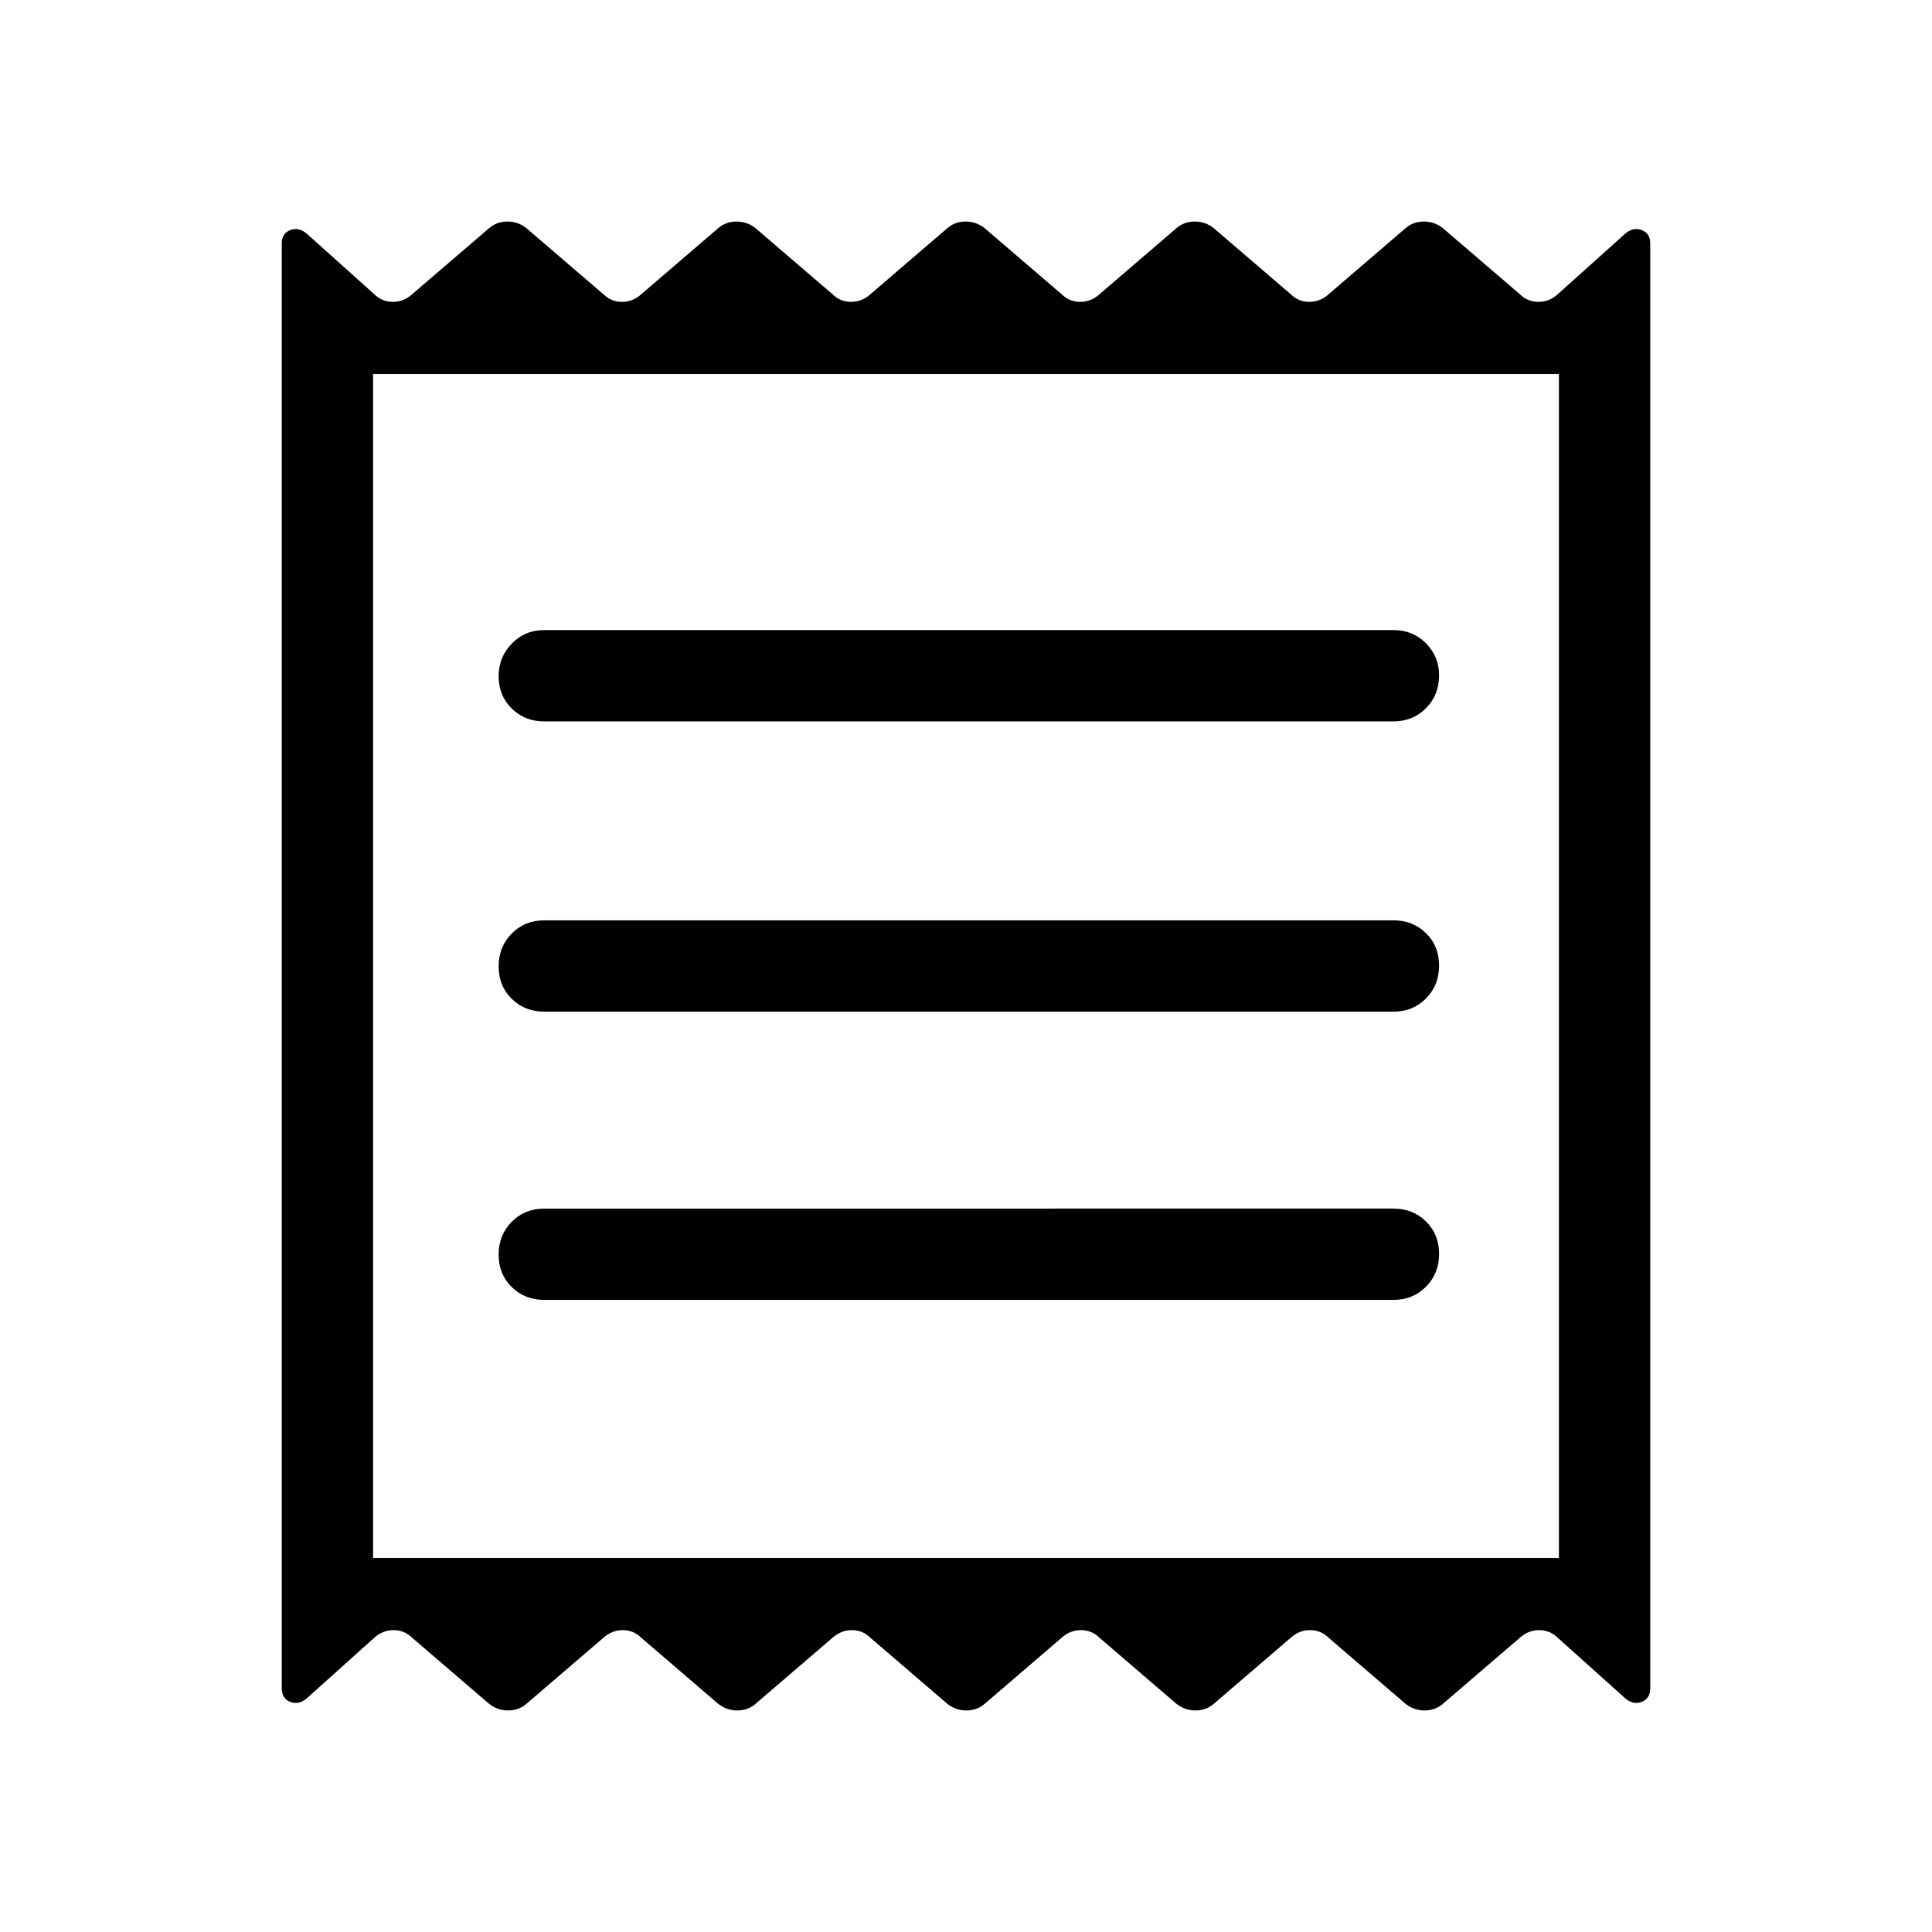 <svg xmlns="http://www.w3.org/2000/svg" height="48" viewBox="0 -960 960 960" width="48"><path d="M140.001-121.309v-717.766q0-4.866 4.116-6.548 4.115-1.683 8.115 1.548l33.692 30.23q3.867 3.846 9.28 3.846 5.412 0 9.643-3.846l38-32.615q3.867-3.461 9.28-3.461 5.412 0 9.643 3.461l38 32.615q3.867 3.846 9.28 3.846 5.412 0 9.643-3.846l38-32.615q3.867-3.461 9.279-3.461 5.413 0 9.644 3.461l38 32.615q3.867 3.846 9.279 3.846 5.413 0 9.644-3.846l38-32.615q3.867-3.461 9.279-3.461 5.413 0 9.643 3.461l38 32.615q3.867 3.846 9.28 3.846 5.413 0 9.643-3.846l38-32.615q3.867-3.461 9.28-3.461 5.412 0 9.643 3.461l38 32.615q3.867 3.846 9.28 3.846 5.412 0 9.643-3.846l38-32.615q3.867-3.461 9.28-3.461 5.412 0 9.643 3.461l38 32.615q3.867 3.846 9.279 3.846 5.413 0 9.644-3.846l33.692-30.23q4-3.231 8.115-1.548 4.116 1.682 4.116 6.548v717.766q0 5.25-4.116 6.932-4.115 1.683-8.115-1.548l-33.692-30.23q-3.867-3.846-9.28-3.846-5.412 0-9.643 3.846l-38 32.615q-3.867 3.461-9.28 3.461-5.412 0-9.643-3.461l-38-32.615q-3.867-3.846-9.28-3.846-5.412 0-9.643 3.846l-38 32.615q-3.867 3.461-9.279 3.461-5.413 0-9.644-3.461l-38-32.615q-3.867-3.846-9.279-3.846-5.413 0-9.644 3.846l-38 32.615q-3.867 3.461-9.279 3.461-5.413 0-9.643-3.461l-38-32.615q-3.867-3.846-9.28-3.846-5.413 0-9.643 3.846l-38 32.615q-3.867 3.461-9.28 3.461-5.412 0-9.643-3.461l-38-32.615q-3.867-3.846-9.28-3.846-5.412 0-9.643 3.846l-38 32.615q-3.867 3.461-9.28 3.461-5.412 0-9.643-3.461l-38-32.615q-3.867-3.846-9.279-3.846-5.413 0-9.644 3.846l-33.692 30.23q-4 3.231-8.115 1.548-4.116-1.682-4.116-6.932Zm130.461-192.769h421.922q9.673 0 16.183-6.56 6.509-6.56 6.509-16.307 0-9.748-6.509-16.132-6.51-6.385-16.183-6.385H270.462q-9.673 0-16.183 6.56-6.509 6.56-6.509 16.307 0 9.748 6.509 16.132 6.51 6.385 16.183 6.385Zm0-143.23h421.922q9.673 0 16.183-6.56 6.509-6.56 6.509-16.307 0-9.748-6.509-16.132-6.51-6.385-16.183-6.385H270.462q-9.673 0-16.183 6.56-6.509 6.56-6.509 16.307 0 9.748 6.509 16.132 6.51 6.385 16.183 6.385Zm0-144.23h421.922q9.673 0 16.183-6.56 6.509-6.56 6.509-16.307 0-9.363-6.509-15.94-6.51-6.577-16.183-6.577H270.462q-9.673 0-16.183 6.752-6.509 6.753-6.509 16.115 0 9.748 6.509 16.132 6.51 6.385 16.183 6.385Zm-85.077 415.692h589.23v-588.308h-589.23v588.308Zm0-588.308v588.308-588.308Z"/></svg>